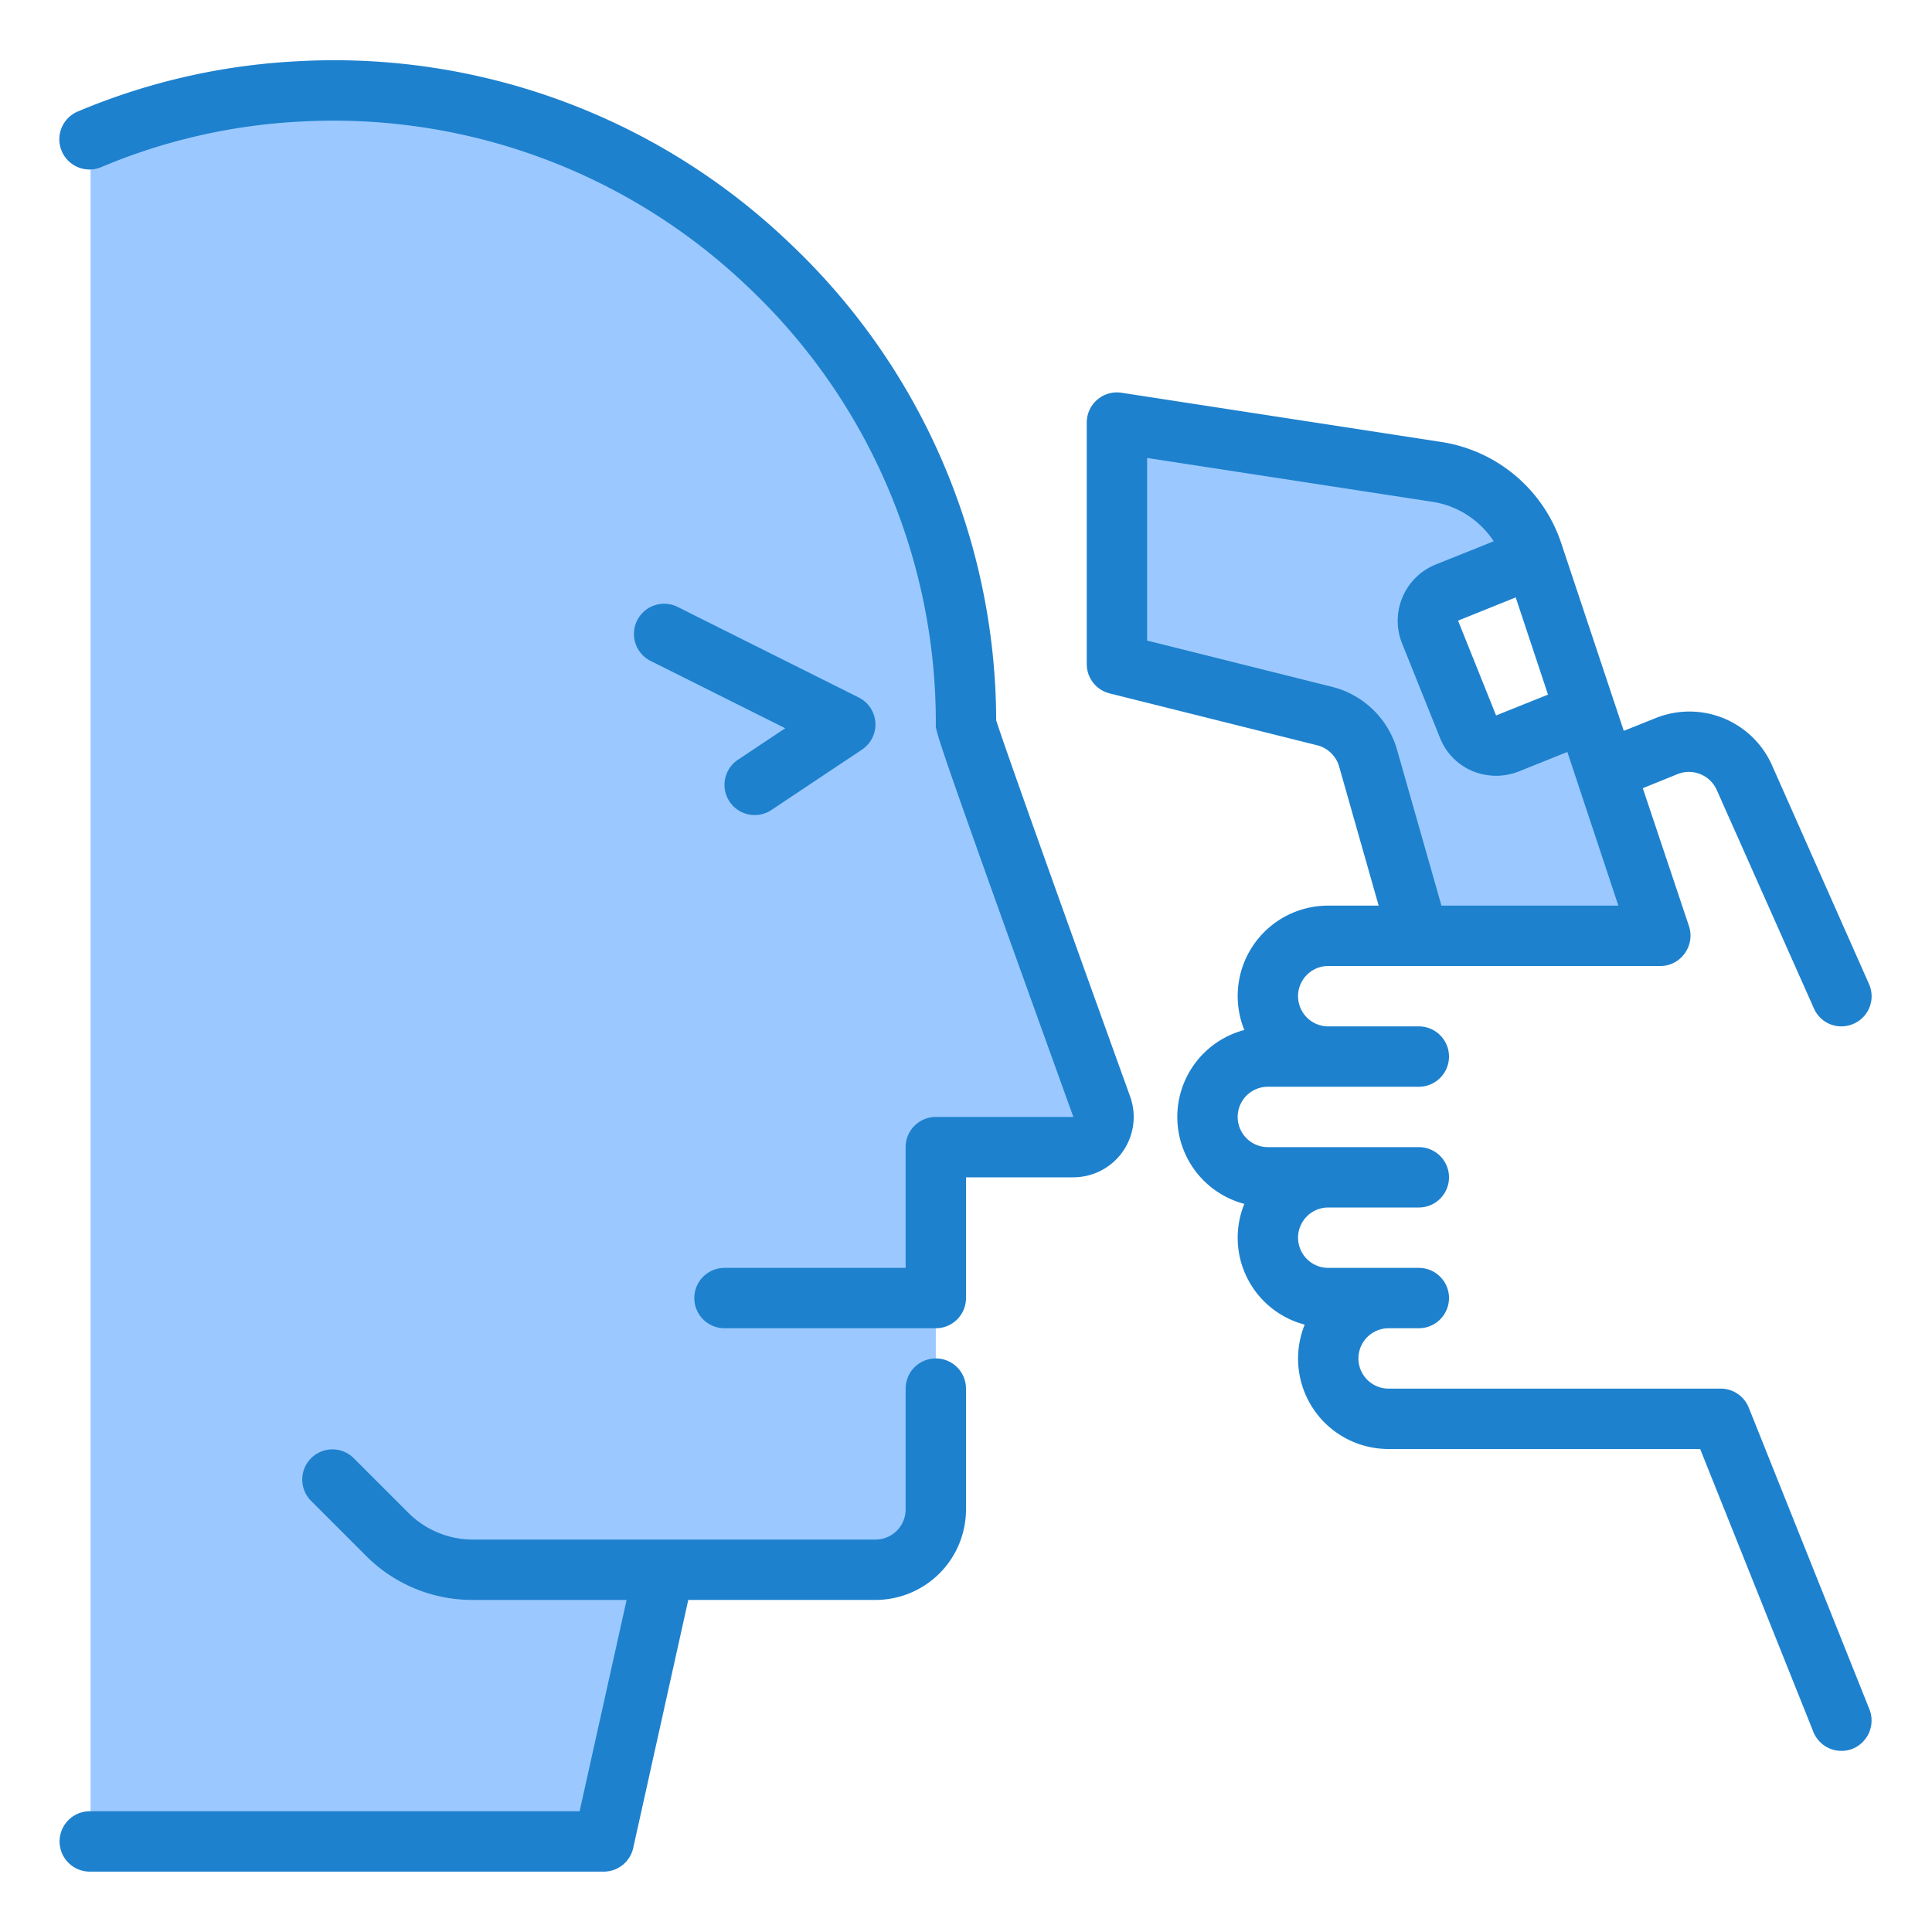 <svg height="512" viewBox="0 0 64 64" width="512" xmlns="http://www.w3.org/2000/svg"><g id="scan-people-coronavirus-tempurature-covid19"><path d="m49.93 24.63a1.007 1.007 0 0 1 -1.3-.56l-1.26-3.14a1.007 1.007 0 0 1 .56-1.3l2.831-1.341a4 4 0 0 0 -3.175-2.66l-10.586-1.629v8l6.879 1.72a2 2 0 0 1 1.438 1.391l1.683 5.889h8l-2.47-7.41z" fill="#9bc9ff"/><path d="m36.5 36.66c-1.25-3.46-4.49-12.47-4.5-12.66a21 21 0 0 0 -22.11-20.97 20.481 20.481 0 0 0 -6.89 1.596v56.374h17l2-9h7a2.006 2.006 0 0 0 2-2v-12h4.56a1 1 0 0 0 .94-1.34z" fill="#9bc9ff"/><g fill="#1e81ce"><path d="m24.168 26.555a1 1 0 0 0 1.387.277l3-2a1 1 0 0 0 -.108-1.727l-6-3a1 1 0 0 0 -.894 1.79l4.459 2.229-1.567 1.044a1 1 0 0 0 -.277 1.387z"/><path d="m33 23.862a21.806 21.806 0 0 0 -6.85-15.816 21.817 21.817 0 0 0 -16.311-6.016 21.487 21.487 0 0 0 -7.239 1.654 1 1 0 1 0 .773 1.844 19.53 19.53 0 0 1 6.565-1.5 19.863 19.863 0 0 1 14.834 5.472 19.835 19.835 0 0 1 6.228 14.533c.008.223.013.37 4.556 12.967h-4.556a1 1 0 0 0 -1 1v4h-6a1 1 0 0 0 0 2h7a1 1 0 0 0 1-1v-4h3.556a2 2 0 0 0 1.881-2.677c-2.514-6.973-4.187-11.669-4.437-12.461z"/><path d="m31 45a1 1 0 0 0 -1 1v4a1 1 0 0 1 -1 1h-13.343a3.02 3.02 0 0 1 -2.121-.878l-1.829-1.829a1 1 0 0 0 -1.414 1.414l1.829 1.829a4.966 4.966 0 0 0 3.535 1.464h5.1l-1.557 7h-16.226a1 1 0 0 0 0 2h17.026a1 1 0 0 0 .976-.783l1.824-8.217h6.2a3 3 0 0 0 3-3v-4a1 1 0 0 0 -1-1z"/><path d="m57.93 46.63a1 1 0 0 0 -.93-.63h-11a1 1 0 0 1 0-2h1a1 1 0 0 0 0-2h-3a1 1 0 0 1 0-2h3a1 1 0 0 0 0-2h-5a1 1 0 0 1 0-2h5a1 1 0 0 0 0-2h-3a1 1 0 0 1 0-2h11a.983.983 0 0 0 .81-.42 1 1 0 0 0 .14-.9l-1.53-4.57 1.16-.47a1.01 1.01 0 0 1 1.29.53l3.22 7.24a.992.992 0 0 0 .91.59 1.013 1.013 0 0 0 .41-.09.993.993 0 0 0 .5-1.32l-3.21-7.24a2.993 2.993 0 0 0 -3.86-1.56l-1.05.42-2.07-6.21a4.984 4.984 0 0 0 -3.98-3.36l-10.59-1.63a1 1 0 0 0 -1.15.99v8a1 1 0 0 0 .76.97l6.88 1.72a1.017 1.017 0 0 1 .72.7l1.31 4.61h-1.67a2.994 2.994 0 0 0 -2.78 4.12 2.978 2.978 0 0 0 0 5.76 2.975 2.975 0 0 0 2 4 2.994 2.994 0 0 0 2.78 4.12h10.32l3.75 9.37a1 1 0 0 0 .93.63.971.971 0 0 0 .37-.07 1.011 1.011 0 0 0 .56-1.3zm-6.65-23.62-1.72.69-1.26-3.14 1.91-.77zm-7.16-.26-6.12-1.53v-6.05l9.43 1.45a2.966 2.966 0 0 1 2.05 1.31l-1.92.77a2.011 2.011 0 0 0 -1.12 2.6l1.26 3.14a1.989 1.989 0 0 0 1.07 1.1 2.143 2.143 0 0 0 .79.16 2.111 2.111 0 0 0 .74-.14l1.62-.65 1.69 5.09h-5.86l-1.47-5.16a3 3 0 0 0 -2.16-2.09z"/></g></g></svg>
